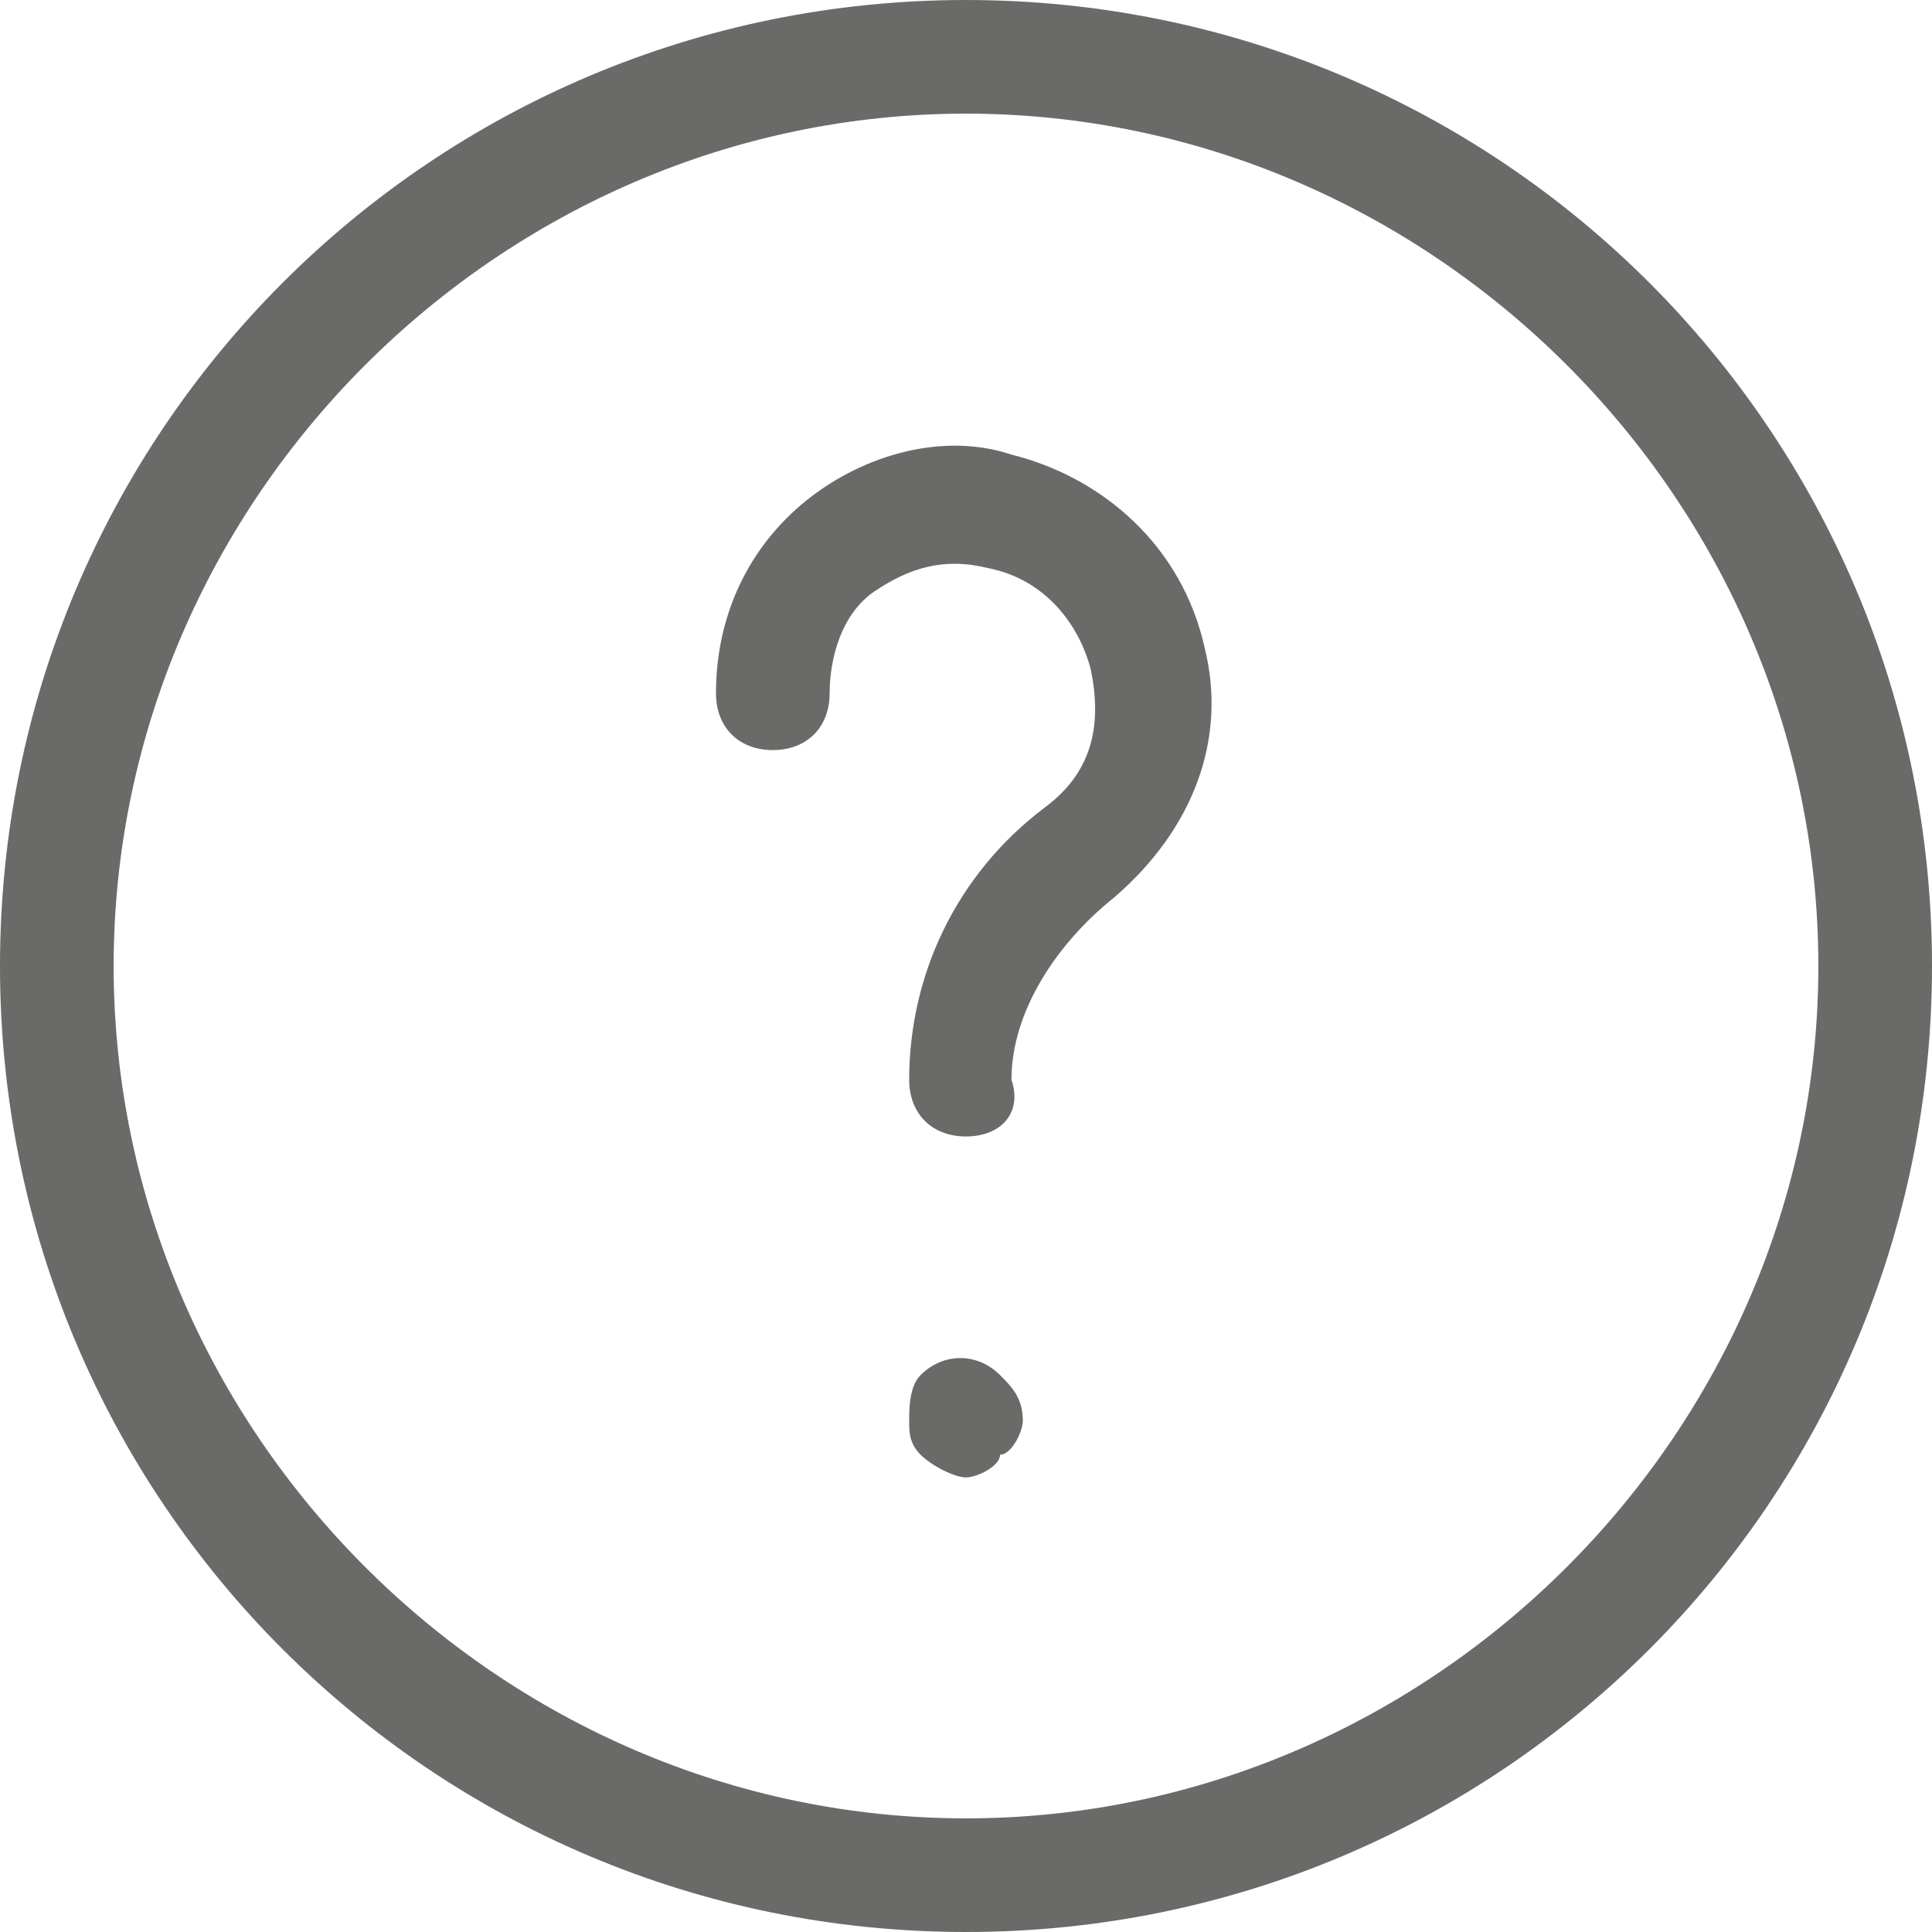 <?xml version="1.0" encoding="iso-8859-1"?>
<svg xmlns="http://www.w3.org/2000/svg" xmlns:xlink="http://www.w3.org/1999/xlink" version="1.1" viewBox="0 0 295.82 295.82" enable-background="new 0 0 295.82 295.82" width="512px" height="512px">
  <g>
    <g>
      <path d="m154.871,69.605c-10.441-3.48-22.621,0-31.322,6.96-8.701,6.96-13.921,17.401-13.921,29.582 0,5.22 3.48,8.701 8.701,8.701 5.22,0 8.701-3.48 8.701-8.701 0-5.22 1.74-12.181 6.96-15.661 5.22-3.48 10.441-5.22 17.401-3.48 8.701,1.74 13.921,8.701 15.661,15.661 1.74,8.701 0,15.661-6.96,20.882-13.921,10.441-20.882,26.102-20.882,41.763 0,5.22 3.48,8.701 8.701,8.701 5.22,0 8.701-3.48 6.96-8.701 0-10.441 6.96-20.882 15.661-27.842 12.181-10.441 17.401-24.362 13.921-38.283-3.481-15.661-15.661-26.102-29.582-29.582z" fill="#6a6a68"/>
      <path d="m140.95,210.555c-1.74,1.74-1.74,5.22-1.74,6.96 0,1.74 0,3.48 1.74,5.22 1.74,1.74 5.22,3.48 6.96,3.48 1.74,0 5.22-1.74 5.22-3.48 1.74,0 3.48-3.48 3.48-5.22 0-3.48-1.74-5.22-3.48-6.96-3.48-3.481-8.7-3.481-12.18,0z" fill="#6a6a68"/>
      <path d="M147.91,0C66.124,0,0,66.124,0,147.91s66.124,147.91,147.91,147.91s147.91-66.124,147.91-147.91S229.696,0,147.91,0z     M147.91,278.419c-71.345,0-130.509-59.164-130.509-130.509S76.565,17.401,147.91,17.401S278.419,76.565,278.419,147.91    S219.255,278.419,147.91,278.419z" fill="#6a6a68"/>
    </g>
  </g>
</svg>
